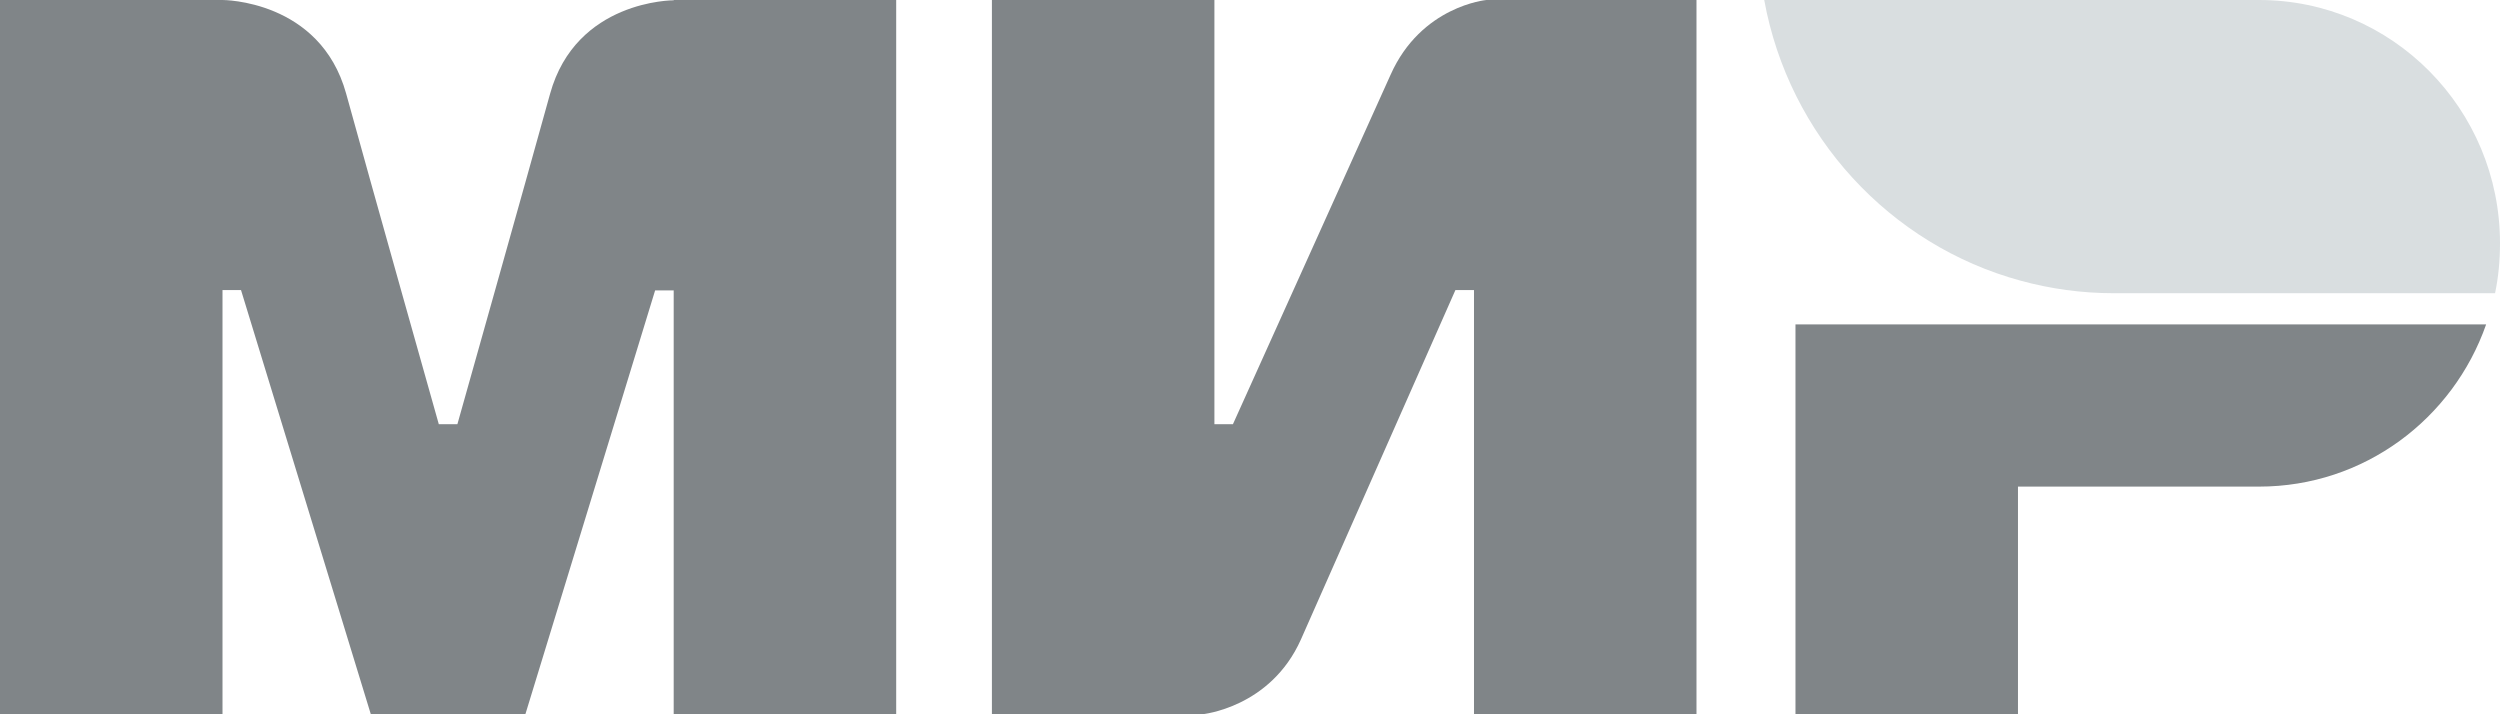 <svg width="42" height="12" viewBox="0 0 42 12" fill="none" xmlns="http://www.w3.org/2000/svg">
<g clip-path="url(#clip0_837_12168)">
<path fill-rule="evenodd" clip-rule="evenodd" d="M11.318 2.2831e-07V0.005C11.312 0.005 9.677 1.99897e-07 9.241 1.577C8.841 3.024 7.715 7.017 7.684 7.127H7.372C7.372 7.127 6.22 3.045 5.815 1.572C5.378 -0.005 3.738 2.2831e-07 3.738 2.2831e-07H0V12H3.738V4.873H3.894H4.049L6.23 12H8.826L11.006 4.879H11.318V12H15.056V2.2831e-07H11.318Z" fill="#808588"/>
<path fill-rule="evenodd" clip-rule="evenodd" d="M24.971 0C24.971 0 23.875 0.1 23.361 1.258L20.713 7.127H20.402V0H16.664V12H20.194C20.194 12 21.342 11.895 21.856 10.742L24.451 4.873H24.763V12H28.501V0H24.971Z" fill="#808588"/>
<path fill-rule="evenodd" clip-rule="evenodd" d="M30.164 5.45V12H33.902V8.175H37.952C39.717 8.175 41.212 7.037 41.767 5.45H30.164Z" fill="#808588"/>
<path fill-rule="evenodd" clip-rule="evenodd" d="M37.95 0H29.639C30.054 2.285 31.752 4.119 33.948 4.716C34.446 4.852 34.97 4.926 35.51 4.926H41.917C41.974 4.653 42 4.376 42 4.087C42 1.829 40.188 0 37.95 0Z" fill="#D9DEE0"/>
</g>
<defs>
<clipPath id="clip0_837_12168">
<rect width="42" height="12" fill="white"/>
</clipPath>
</defs>
</svg>
